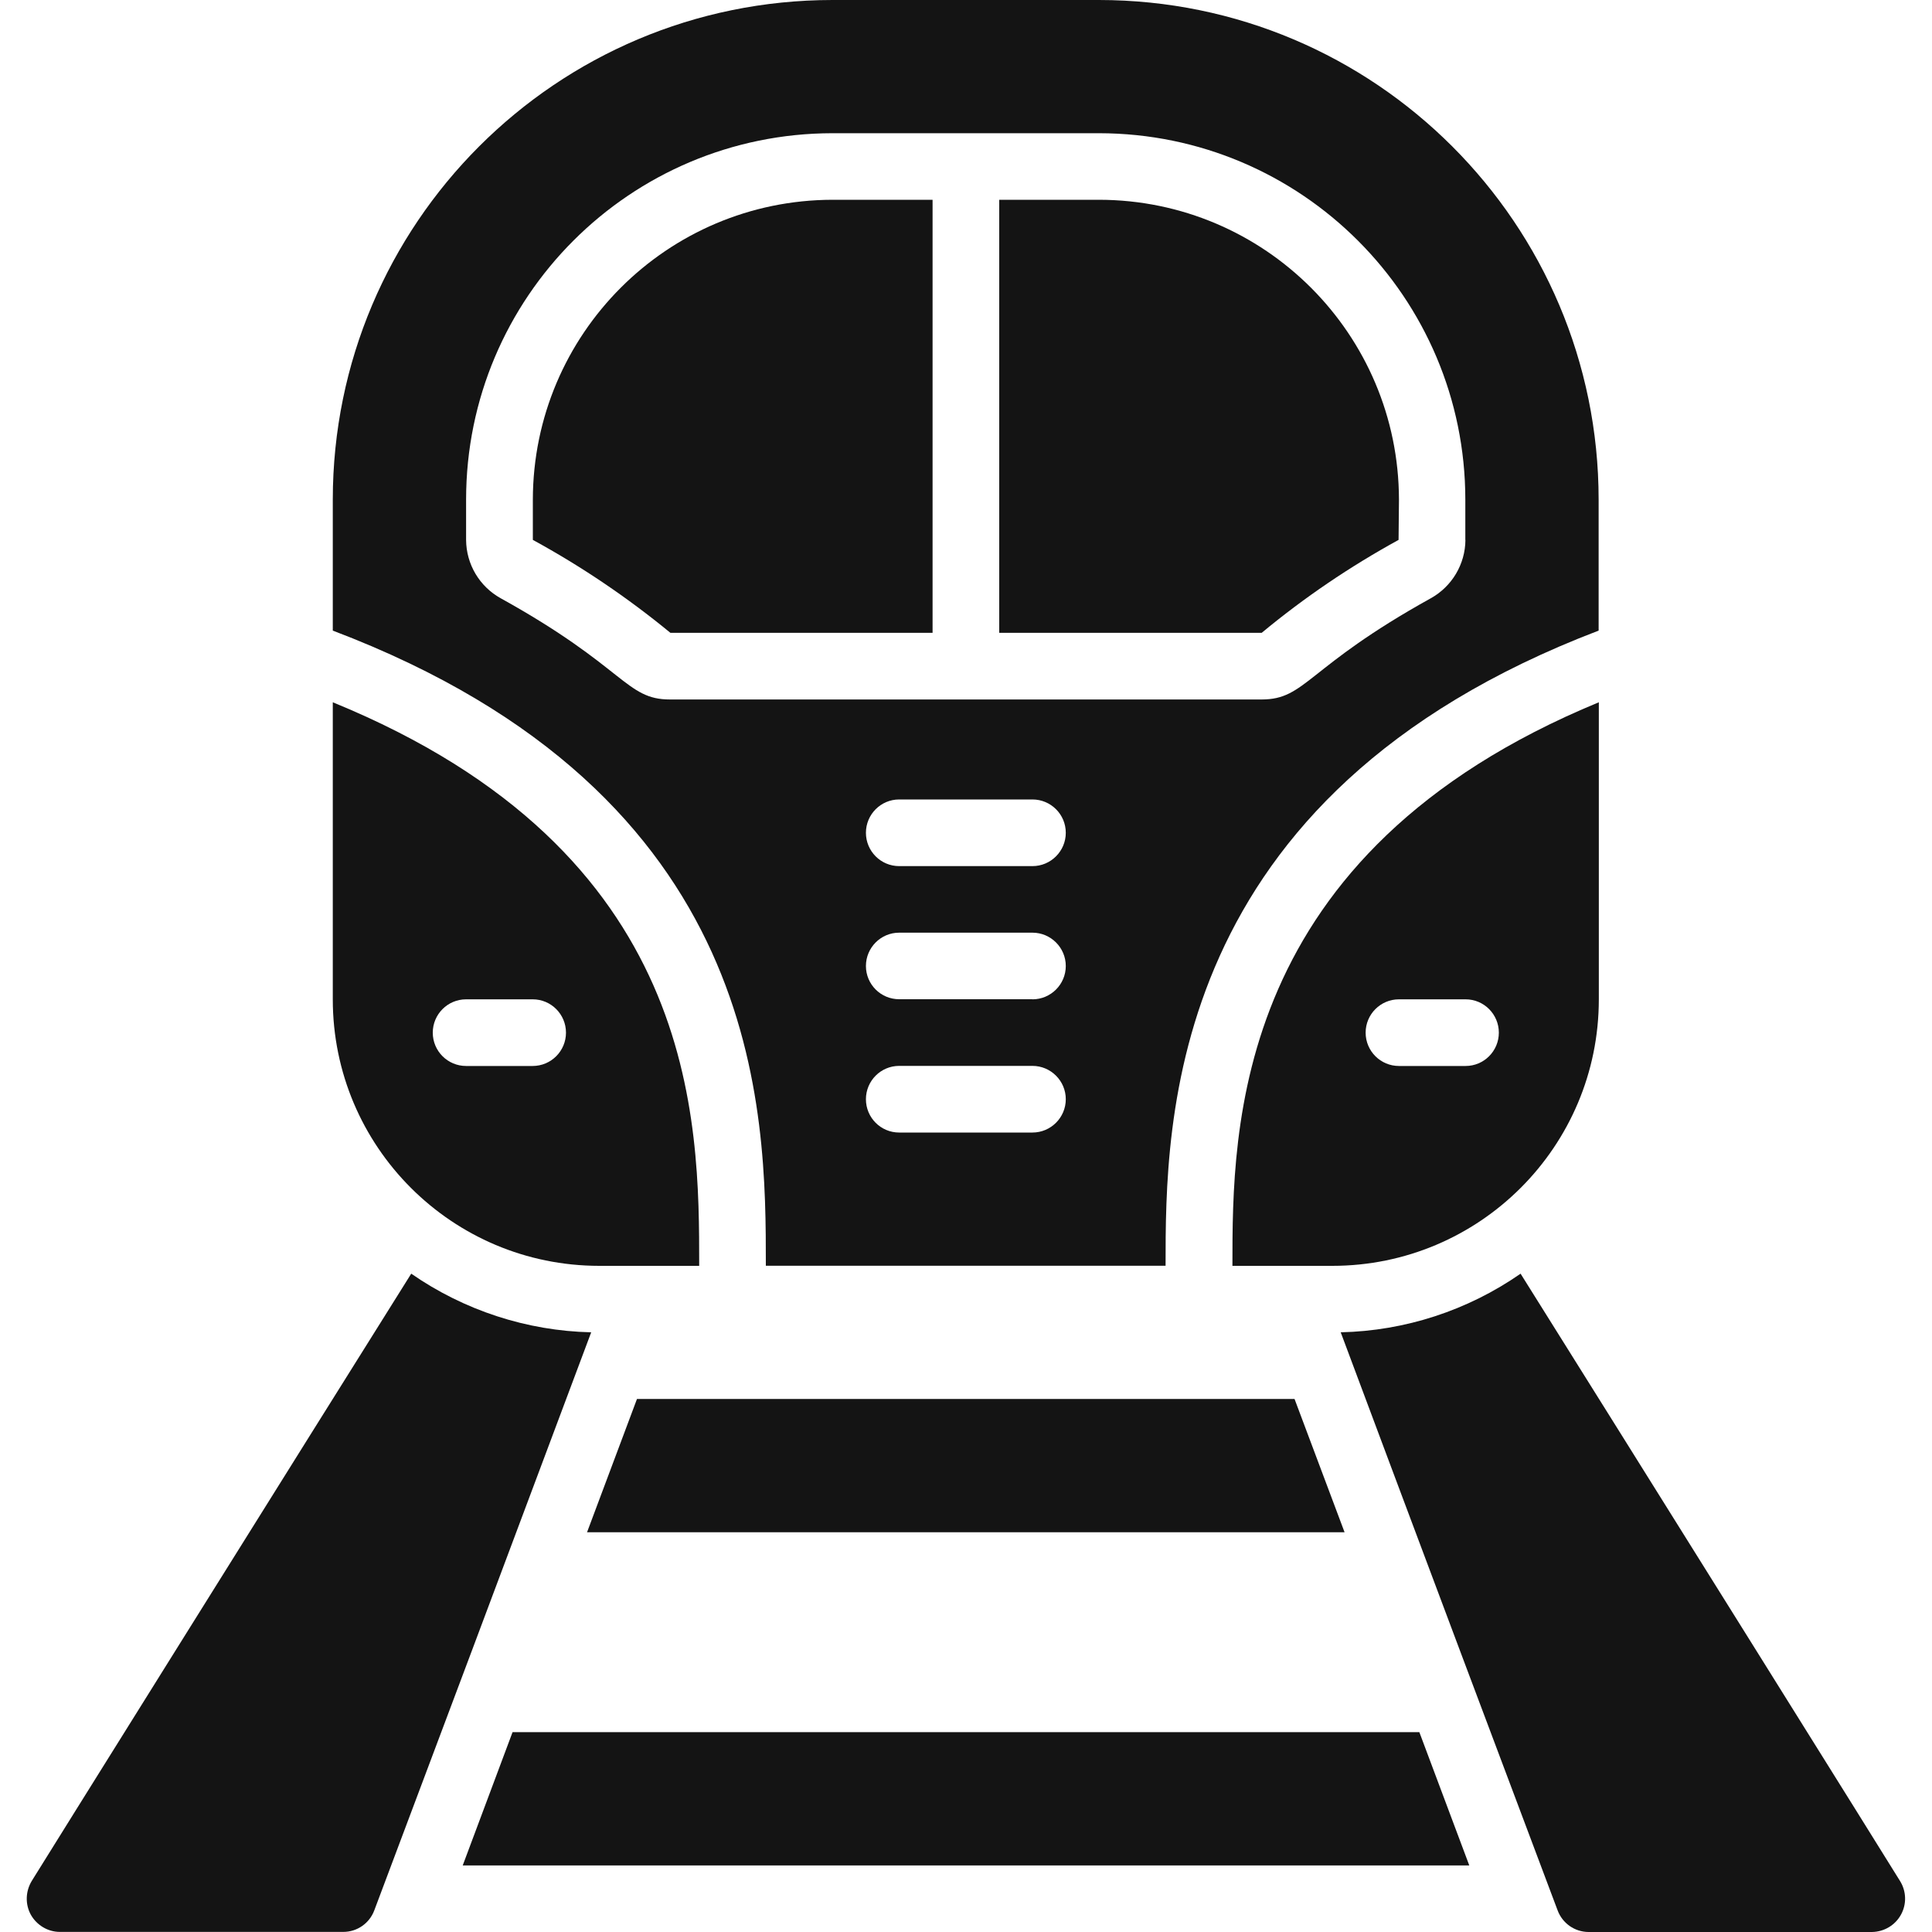 <svg xmlns="http://www.w3.org/2000/svg" width="20" height="20" fill="none" viewBox="0 0 20 20">
    <path fill="#141414" d="M6.12 13.792c-.618 1.652-1.935 5.162-2.245 5.983-.05.135-.178.224-.321.224H.619c-.124 0-.239-.07-.3-.178-.06-.11-.055-.243.01-.35 0-.003 2.887-4.627 3.928-6.286.548.38 1.196.592 1.862.607zM19.379 20h-2.935c-.143-.001-.27-.09-.32-.225-.31-.82-1.628-4.33-2.245-5.983.667-.015 1.314-.226 1.862-.607 1.041 1.66 3.928 6.283 3.928 6.287.066.106.07.239.01.348-.06.11-.175.178-.3.18zM3.445 7.27v3.075c0 1.524 1.235 2.759 2.759 2.759h1.034c0-1.517 0-4.283-3.793-5.834zm2.07 3.765h-.69c-.19 0-.345-.154-.345-.345 0-.19.154-.345.345-.345h.69c.19 0 .344.155.344.345 0 .19-.154.345-.345.345zM5.516 5.172v.417c.504.275.98.597 1.424.962h2.714V2.068H8.619c-1.713.003-3.1 1.39-3.103 3.104z"/>
    <path fill="#141414" d="M11.376 0H8.618C5.76.001 3.446 2.316 3.445 5.172v1.356c4.483 1.7 4.483 4.982 4.483 6.575h4.138c0-1.493 0-4.865 4.483-6.575V5.172C16.548 2.316 14.233.001 11.376 0zm-.69 11.724H9.308c-.19 0-.344-.154-.344-.345 0-.19.154-.345.344-.345h1.38c.19 0 .345.155.345.345 0 .19-.155.345-.345.345zm0-1.38H9.308c-.19 0-.344-.154-.344-.344 0-.19.154-.345.344-.345h1.38c.19 0 .345.155.345.345 0 .19-.155.345-.345.345zm0-1.378H9.308c-.19 0-.344-.155-.344-.345 0-.19.154-.345.344-.345h1.38c.19 0 .345.154.345.345 0 .19-.155.345-.345.345zM15.17 5.59c-.002.25-.139.481-.358.603-1.291.715-1.291 1.048-1.752 1.048H6.935c-.46 0-.459-.332-1.752-1.048-.22-.122-.356-.352-.358-.603v-.418c0-2.094 1.698-3.791 3.793-3.793h2.758c2.095.002 3.792 1.7 3.793 3.793v.418z"/>
    <path fill="#141414" d="M11.378 2.068h-1.034v4.483h2.717c.44-.365.915-.687 1.417-.962l.004-.417c-.003-1.713-1.39-3.101-3.104-3.104zM12.758 13.104h1.034c1.524 0 2.759-1.235 2.759-2.759V7.27c-3.793 1.565-3.793 4.406-3.793 5.834zm2.414-2.759c.19 0 .344.155.344.345 0 .19-.154.345-.344.345h-.69c-.19 0-.345-.154-.345-.345 0-.19.154-.345.345-.345h.69zM13.92 15.862H6.077l.517-1.38h6.807l.518 1.38zM15.21 19.311H4.79l.516-1.38h9.387l.517 1.38z"/>
</svg>
